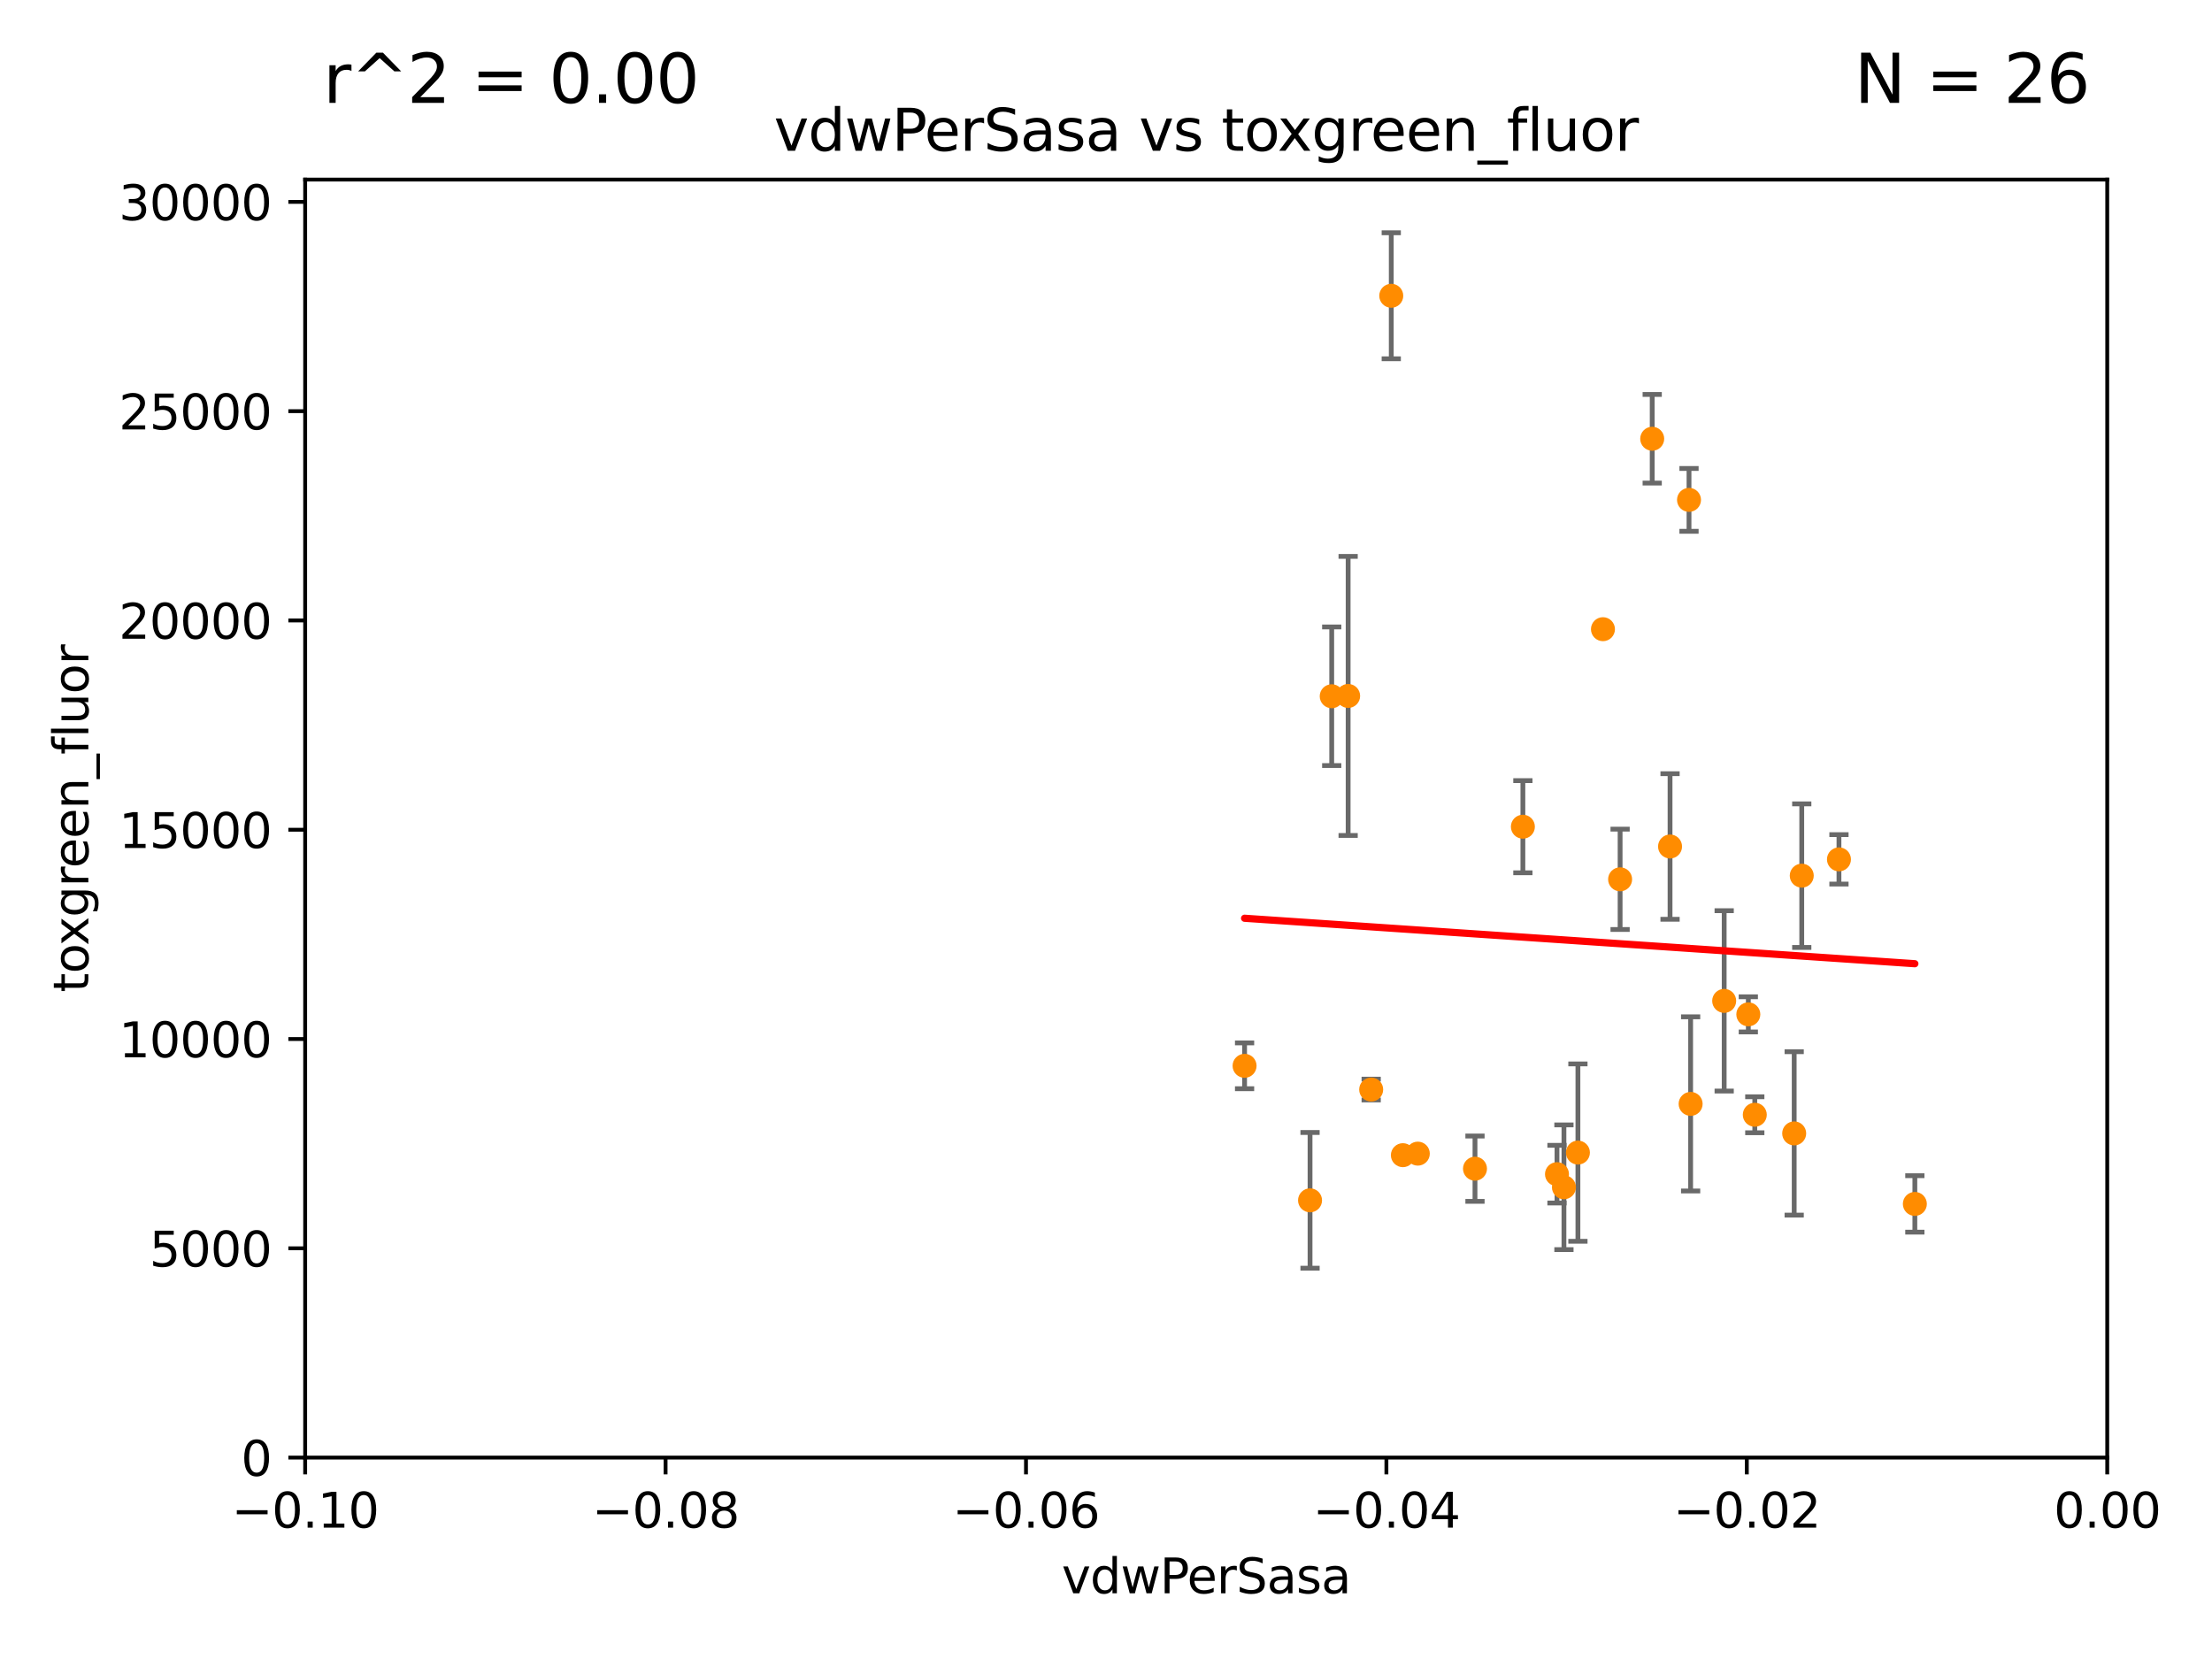 <?xml version="1.0" encoding="utf-8" standalone="no"?>
<!DOCTYPE svg PUBLIC "-//W3C//DTD SVG 1.1//EN"
  "http://www.w3.org/Graphics/SVG/1.1/DTD/svg11.dtd">
<svg xmlns:xlink="http://www.w3.org/1999/xlink" width="460.8pt" height="345.6pt" viewBox="0 0 460.8 345.6" xmlns="http://www.w3.org/2000/svg" version="1.1">
 <defs>
  <style type="text/css">*{stroke-linejoin: round; stroke-linecap: butt}</style>
 </defs>
 <g id="figure_1">
  <g id="patch_1">
   <path d="M 0 345.6 
L 460.8 345.6 
L 460.8 0 
L 0 0 
z
" style="fill: #ffffff"/>
  </g>
  <g id="axes_1">
   <g id="patch_2">
    <path d="M 63.571 303.64 
L 438.975 303.64 
L 438.975 37.411 
L 63.571 37.411 
z
" style="fill: #ffffff"/>
   </g>
   <g id="PathCollection_1">
    <defs>
     <path id="m3bbd4994b0" d="M 0 1.118 
C 0.297 1.118 0.581 1 0.791 0.791 
C 1 0.581 1.118 0.297 1.118 0 
C 1.118 -0.297 1 -0.581 0.791 -0.791 
C 0.581 -1 0.297 -1.118 0 -1.118 
C -0.297 -1.118 -0.581 -1 -0.791 -0.791 
C -1 -0.581 -1.118 -0.297 -1.118 0 
C -1.118 0.297 -1 0.581 -0.791 0.791 
C -0.581 1 -0.297 1.118 0 1.118 
z
" style="stroke: #ff8c00"/>
    </defs>
    <g clip-path="url(#pa42fa0ee78)">
     <use xlink:href="#m3bbd4994b0" x="375.338" y="182.415" style="fill: #ff8c00; stroke: #ff8c00"/>
     <use xlink:href="#m3bbd4994b0" x="280.842" y="144.977" style="fill: #ff8c00; stroke: #ff8c00"/>
     <use xlink:href="#m3bbd4994b0" x="344.184" y="91.401" style="fill: #ff8c00; stroke: #ff8c00"/>
     <use xlink:href="#m3bbd4994b0" x="333.924" y="131.072" style="fill: #ff8c00; stroke: #ff8c00"/>
     <use xlink:href="#m3bbd4994b0" x="373.762" y="236.109" style="fill: #ff8c00; stroke: #ff8c00"/>
     <use xlink:href="#m3bbd4994b0" x="351.852" y="104.133" style="fill: #ff8c00; stroke: #ff8c00"/>
     <use xlink:href="#m3bbd4994b0" x="289.825" y="61.614" style="fill: #ff8c00; stroke: #ff8c00"/>
     <use xlink:href="#m3bbd4994b0" x="272.906" y="250.052" style="fill: #ff8c00; stroke: #ff8c00"/>
     <use xlink:href="#m3bbd4994b0" x="324.348" y="244.6" style="fill: #ff8c00; stroke: #ff8c00"/>
     <use xlink:href="#m3bbd4994b0" x="295.355" y="240.325" style="fill: #ff8c00; stroke: #ff8c00"/>
     <use xlink:href="#m3bbd4994b0" x="277.421" y="145.041" style="fill: #ff8c00; stroke: #ff8c00"/>
     <use xlink:href="#m3bbd4994b0" x="317.244" y="172.218" style="fill: #ff8c00; stroke: #ff8c00"/>
     <use xlink:href="#m3bbd4994b0" x="259.268" y="222.03" style="fill: #ff8c00; stroke: #ff8c00"/>
     <use xlink:href="#m3bbd4994b0" x="359.178" y="208.501" style="fill: #ff8c00; stroke: #ff8c00"/>
     <use xlink:href="#m3bbd4994b0" x="292.244" y="240.644" style="fill: #ff8c00; stroke: #ff8c00"/>
     <use xlink:href="#m3bbd4994b0" x="307.267" y="243.461" style="fill: #ff8c00; stroke: #ff8c00"/>
     <use xlink:href="#m3bbd4994b0" x="285.642" y="226.973" style="fill: #ff8c00; stroke: #ff8c00"/>
     <use xlink:href="#m3bbd4994b0" x="347.901" y="176.343" style="fill: #ff8c00; stroke: #ff8c00"/>
     <use xlink:href="#m3bbd4994b0" x="337.498" y="183.177" style="fill: #ff8c00; stroke: #ff8c00"/>
     <use xlink:href="#m3bbd4994b0" x="364.207" y="211.31" style="fill: #ff8c00; stroke: #ff8c00"/>
     <use xlink:href="#m3bbd4994b0" x="328.709" y="240.105" style="fill: #ff8c00; stroke: #ff8c00"/>
     <use xlink:href="#m3bbd4994b0" x="352.189" y="229.961" style="fill: #ff8c00; stroke: #ff8c00"/>
     <use xlink:href="#m3bbd4994b0" x="383.089" y="179.021" style="fill: #ff8c00; stroke: #ff8c00"/>
     <use xlink:href="#m3bbd4994b0" x="325.797" y="247.328" style="fill: #ff8c00; stroke: #ff8c00"/>
     <use xlink:href="#m3bbd4994b0" x="398.898" y="250.798" style="fill: #ff8c00; stroke: #ff8c00"/>
     <use xlink:href="#m3bbd4994b0" x="365.555" y="232.223" style="fill: #ff8c00; stroke: #ff8c00"/>
    </g>
   </g>
   <g id="matplotlib.axis_1">
    <g id="xtick_1">
     <g id="line2d_1">
      <defs>
       <path id="m4505b4f173" d="M 0 0 
L 0 3.5 
" style="stroke: #000000; stroke-width: 0.8"/>
      </defs>
      <g>
       <use xlink:href="#m4505b4f173" x="63.571" y="303.64" style="stroke: #000000; stroke-width: 0.8"/>
      </g>
     </g>
     <g id="text_1">
      <!-- −0.10 -->
      <g transform="translate(48.249 318.238)scale(0.1 -0.1)">
       <defs>
        <path id="DejaVuSans-2212" d="M 678 2272 
L 4684 2272 
L 4684 1741 
L 678 1741 
L 678 2272 
z
" transform="scale(0.016)"/>
        <path id="DejaVuSans-30" d="M 2034 4250 
Q 1547 4250 1301 3770 
Q 1056 3291 1056 2328 
Q 1056 1369 1301 889 
Q 1547 409 2034 409 
Q 2525 409 2770 889 
Q 3016 1369 3016 2328 
Q 3016 3291 2770 3770 
Q 2525 4250 2034 4250 
z
M 2034 4750 
Q 2819 4750 3233 4129 
Q 3647 3509 3647 2328 
Q 3647 1150 3233 529 
Q 2819 -91 2034 -91 
Q 1250 -91 836 529 
Q 422 1150 422 2328 
Q 422 3509 836 4129 
Q 1250 4750 2034 4750 
z
" transform="scale(0.016)"/>
        <path id="DejaVuSans-2e" d="M 684 794 
L 1344 794 
L 1344 0 
L 684 0 
L 684 794 
z
" transform="scale(0.016)"/>
        <path id="DejaVuSans-31" d="M 794 531 
L 1825 531 
L 1825 4091 
L 703 3866 
L 703 4441 
L 1819 4666 
L 2450 4666 
L 2450 531 
L 3481 531 
L 3481 0 
L 794 0 
L 794 531 
z
" transform="scale(0.016)"/>
       </defs>
       <use xlink:href="#DejaVuSans-2212"/>
       <use xlink:href="#DejaVuSans-30" x="83.789"/>
       <use xlink:href="#DejaVuSans-2e" x="147.412"/>
       <use xlink:href="#DejaVuSans-31" x="179.199"/>
       <use xlink:href="#DejaVuSans-30" x="242.822"/>
      </g>
     </g>
    </g>
    <g id="xtick_2">
     <g id="line2d_2">
      <g>
       <use xlink:href="#m4505b4f173" x="138.652" y="303.64" style="stroke: #000000; stroke-width: 0.8"/>
      </g>
     </g>
     <g id="text_2">
      <!-- −0.08 -->
      <g transform="translate(123.329 318.238)scale(0.1 -0.1)">
       <defs>
        <path id="DejaVuSans-38" d="M 2034 2216 
Q 1584 2216 1326 1975 
Q 1069 1734 1069 1313 
Q 1069 891 1326 650 
Q 1584 409 2034 409 
Q 2484 409 2743 651 
Q 3003 894 3003 1313 
Q 3003 1734 2745 1975 
Q 2488 2216 2034 2216 
z
M 1403 2484 
Q 997 2584 770 2862 
Q 544 3141 544 3541 
Q 544 4100 942 4425 
Q 1341 4750 2034 4750 
Q 2731 4750 3128 4425 
Q 3525 4100 3525 3541 
Q 3525 3141 3298 2862 
Q 3072 2584 2669 2484 
Q 3125 2378 3379 2068 
Q 3634 1759 3634 1313 
Q 3634 634 3220 271 
Q 2806 -91 2034 -91 
Q 1263 -91 848 271 
Q 434 634 434 1313 
Q 434 1759 690 2068 
Q 947 2378 1403 2484 
z
M 1172 3481 
Q 1172 3119 1398 2916 
Q 1625 2713 2034 2713 
Q 2441 2713 2670 2916 
Q 2900 3119 2900 3481 
Q 2900 3844 2670 4047 
Q 2441 4250 2034 4250 
Q 1625 4250 1398 4047 
Q 1172 3844 1172 3481 
z
" transform="scale(0.016)"/>
       </defs>
       <use xlink:href="#DejaVuSans-2212"/>
       <use xlink:href="#DejaVuSans-30" x="83.789"/>
       <use xlink:href="#DejaVuSans-2e" x="147.412"/>
       <use xlink:href="#DejaVuSans-30" x="179.199"/>
       <use xlink:href="#DejaVuSans-38" x="242.822"/>
      </g>
     </g>
    </g>
    <g id="xtick_3">
     <g id="line2d_3">
      <g>
       <use xlink:href="#m4505b4f173" x="213.733" y="303.64" style="stroke: #000000; stroke-width: 0.8"/>
      </g>
     </g>
     <g id="text_3">
      <!-- −0.06 -->
      <g transform="translate(198.41 318.238)scale(0.1 -0.1)">
       <defs>
        <path id="DejaVuSans-36" d="M 2113 2584 
Q 1688 2584 1439 2293 
Q 1191 2003 1191 1497 
Q 1191 994 1439 701 
Q 1688 409 2113 409 
Q 2538 409 2786 701 
Q 3034 994 3034 1497 
Q 3034 2003 2786 2293 
Q 2538 2584 2113 2584 
z
M 3366 4563 
L 3366 3988 
Q 3128 4100 2886 4159 
Q 2644 4219 2406 4219 
Q 1781 4219 1451 3797 
Q 1122 3375 1075 2522 
Q 1259 2794 1537 2939 
Q 1816 3084 2150 3084 
Q 2853 3084 3261 2657 
Q 3669 2231 3669 1497 
Q 3669 778 3244 343 
Q 2819 -91 2113 -91 
Q 1303 -91 875 529 
Q 447 1150 447 2328 
Q 447 3434 972 4092 
Q 1497 4750 2381 4750 
Q 2619 4750 2861 4703 
Q 3103 4656 3366 4563 
z
" transform="scale(0.016)"/>
       </defs>
       <use xlink:href="#DejaVuSans-2212"/>
       <use xlink:href="#DejaVuSans-30" x="83.789"/>
       <use xlink:href="#DejaVuSans-2e" x="147.412"/>
       <use xlink:href="#DejaVuSans-30" x="179.199"/>
       <use xlink:href="#DejaVuSans-36" x="242.822"/>
      </g>
     </g>
    </g>
    <g id="xtick_4">
     <g id="line2d_4">
      <g>
       <use xlink:href="#m4505b4f173" x="288.813" y="303.64" style="stroke: #000000; stroke-width: 0.8"/>
      </g>
     </g>
     <g id="text_4">
      <!-- −0.04 -->
      <g transform="translate(273.491 318.238)scale(0.1 -0.1)">
       <defs>
        <path id="DejaVuSans-34" d="M 2419 4116 
L 825 1625 
L 2419 1625 
L 2419 4116 
z
M 2253 4666 
L 3047 4666 
L 3047 1625 
L 3713 1625 
L 3713 1100 
L 3047 1100 
L 3047 0 
L 2419 0 
L 2419 1100 
L 313 1100 
L 313 1709 
L 2253 4666 
z
" transform="scale(0.016)"/>
       </defs>
       <use xlink:href="#DejaVuSans-2212"/>
       <use xlink:href="#DejaVuSans-30" x="83.789"/>
       <use xlink:href="#DejaVuSans-2e" x="147.412"/>
       <use xlink:href="#DejaVuSans-30" x="179.199"/>
       <use xlink:href="#DejaVuSans-34" x="242.822"/>
      </g>
     </g>
    </g>
    <g id="xtick_5">
     <g id="line2d_5">
      <g>
       <use xlink:href="#m4505b4f173" x="363.894" y="303.64" style="stroke: #000000; stroke-width: 0.8"/>
      </g>
     </g>
     <g id="text_5">
      <!-- −0.02 -->
      <g transform="translate(348.572 318.238)scale(0.1 -0.1)">
       <defs>
        <path id="DejaVuSans-32" d="M 1228 531 
L 3431 531 
L 3431 0 
L 469 0 
L 469 531 
Q 828 903 1448 1529 
Q 2069 2156 2228 2338 
Q 2531 2678 2651 2914 
Q 2772 3150 2772 3378 
Q 2772 3750 2511 3984 
Q 2250 4219 1831 4219 
Q 1534 4219 1204 4116 
Q 875 4013 500 3803 
L 500 4441 
Q 881 4594 1212 4672 
Q 1544 4750 1819 4750 
Q 2544 4750 2975 4387 
Q 3406 4025 3406 3419 
Q 3406 3131 3298 2873 
Q 3191 2616 2906 2266 
Q 2828 2175 2409 1742 
Q 1991 1309 1228 531 
z
" transform="scale(0.016)"/>
       </defs>
       <use xlink:href="#DejaVuSans-2212"/>
       <use xlink:href="#DejaVuSans-30" x="83.789"/>
       <use xlink:href="#DejaVuSans-2e" x="147.412"/>
       <use xlink:href="#DejaVuSans-30" x="179.199"/>
       <use xlink:href="#DejaVuSans-32" x="242.822"/>
      </g>
     </g>
    </g>
    <g id="xtick_6">
     <g id="line2d_6">
      <g>
       <use xlink:href="#m4505b4f173" x="438.975" y="303.64" style="stroke: #000000; stroke-width: 0.8"/>
      </g>
     </g>
     <g id="text_6">
      <!-- 0.00 -->
      <g transform="translate(427.842 318.238)scale(0.1 -0.1)">
       <use xlink:href="#DejaVuSans-30"/>
       <use xlink:href="#DejaVuSans-2e" x="63.623"/>
       <use xlink:href="#DejaVuSans-30" x="95.41"/>
       <use xlink:href="#DejaVuSans-30" x="159.033"/>
      </g>
     </g>
    </g>
    <g id="text_7">
     <!-- vdwPerSasa -->
     <g transform="translate(221.178 331.917)scale(0.1 -0.1)">
      <defs>
       <path id="DejaVuSans-76" d="M 191 3500 
L 800 3500 
L 1894 563 
L 2988 3500 
L 3597 3500 
L 2284 0 
L 1503 0 
L 191 3500 
z
" transform="scale(0.016)"/>
       <path id="DejaVuSans-64" d="M 2906 2969 
L 2906 4863 
L 3481 4863 
L 3481 0 
L 2906 0 
L 2906 525 
Q 2725 213 2448 61 
Q 2172 -91 1784 -91 
Q 1150 -91 751 415 
Q 353 922 353 1747 
Q 353 2572 751 3078 
Q 1150 3584 1784 3584 
Q 2172 3584 2448 3432 
Q 2725 3281 2906 2969 
z
M 947 1747 
Q 947 1113 1208 752 
Q 1469 391 1925 391 
Q 2381 391 2643 752 
Q 2906 1113 2906 1747 
Q 2906 2381 2643 2742 
Q 2381 3103 1925 3103 
Q 1469 3103 1208 2742 
Q 947 2381 947 1747 
z
" transform="scale(0.016)"/>
       <path id="DejaVuSans-77" d="M 269 3500 
L 844 3500 
L 1563 769 
L 2278 3500 
L 2956 3500 
L 3675 769 
L 4391 3500 
L 4966 3500 
L 4050 0 
L 3372 0 
L 2619 2869 
L 1863 0 
L 1184 0 
L 269 3500 
z
" transform="scale(0.016)"/>
       <path id="DejaVuSans-50" d="M 1259 4147 
L 1259 2394 
L 2053 2394 
Q 2494 2394 2734 2622 
Q 2975 2850 2975 3272 
Q 2975 3691 2734 3919 
Q 2494 4147 2053 4147 
L 1259 4147 
z
M 628 4666 
L 2053 4666 
Q 2838 4666 3239 4311 
Q 3641 3956 3641 3272 
Q 3641 2581 3239 2228 
Q 2838 1875 2053 1875 
L 1259 1875 
L 1259 0 
L 628 0 
L 628 4666 
z
" transform="scale(0.016)"/>
       <path id="DejaVuSans-65" d="M 3597 1894 
L 3597 1613 
L 953 1613 
Q 991 1019 1311 708 
Q 1631 397 2203 397 
Q 2534 397 2845 478 
Q 3156 559 3463 722 
L 3463 178 
Q 3153 47 2828 -22 
Q 2503 -91 2169 -91 
Q 1331 -91 842 396 
Q 353 884 353 1716 
Q 353 2575 817 3079 
Q 1281 3584 2069 3584 
Q 2775 3584 3186 3129 
Q 3597 2675 3597 1894 
z
M 3022 2063 
Q 3016 2534 2758 2815 
Q 2500 3097 2075 3097 
Q 1594 3097 1305 2825 
Q 1016 2553 972 2059 
L 3022 2063 
z
" transform="scale(0.016)"/>
       <path id="DejaVuSans-72" d="M 2631 2963 
Q 2534 3019 2420 3045 
Q 2306 3072 2169 3072 
Q 1681 3072 1420 2755 
Q 1159 2438 1159 1844 
L 1159 0 
L 581 0 
L 581 3500 
L 1159 3500 
L 1159 2956 
Q 1341 3275 1631 3429 
Q 1922 3584 2338 3584 
Q 2397 3584 2469 3576 
Q 2541 3569 2628 3553 
L 2631 2963 
z
" transform="scale(0.016)"/>
       <path id="DejaVuSans-53" d="M 3425 4513 
L 3425 3897 
Q 3066 4069 2747 4153 
Q 2428 4238 2131 4238 
Q 1616 4238 1336 4038 
Q 1056 3838 1056 3469 
Q 1056 3159 1242 3001 
Q 1428 2844 1947 2747 
L 2328 2669 
Q 3034 2534 3370 2195 
Q 3706 1856 3706 1288 
Q 3706 609 3251 259 
Q 2797 -91 1919 -91 
Q 1588 -91 1214 -16 
Q 841 59 441 206 
L 441 856 
Q 825 641 1194 531 
Q 1563 422 1919 422 
Q 2459 422 2753 634 
Q 3047 847 3047 1241 
Q 3047 1584 2836 1778 
Q 2625 1972 2144 2069 
L 1759 2144 
Q 1053 2284 737 2584 
Q 422 2884 422 3419 
Q 422 4038 858 4394 
Q 1294 4750 2059 4750 
Q 2388 4750 2728 4690 
Q 3069 4631 3425 4513 
z
" transform="scale(0.016)"/>
       <path id="DejaVuSans-61" d="M 2194 1759 
Q 1497 1759 1228 1600 
Q 959 1441 959 1056 
Q 959 750 1161 570 
Q 1363 391 1709 391 
Q 2188 391 2477 730 
Q 2766 1069 2766 1631 
L 2766 1759 
L 2194 1759 
z
M 3341 1997 
L 3341 0 
L 2766 0 
L 2766 531 
Q 2569 213 2275 61 
Q 1981 -91 1556 -91 
Q 1019 -91 701 211 
Q 384 513 384 1019 
Q 384 1609 779 1909 
Q 1175 2209 1959 2209 
L 2766 2209 
L 2766 2266 
Q 2766 2663 2505 2880 
Q 2244 3097 1772 3097 
Q 1472 3097 1187 3025 
Q 903 2953 641 2809 
L 641 3341 
Q 956 3463 1253 3523 
Q 1550 3584 1831 3584 
Q 2591 3584 2966 3190 
Q 3341 2797 3341 1997 
z
" transform="scale(0.016)"/>
       <path id="DejaVuSans-73" d="M 2834 3397 
L 2834 2853 
Q 2591 2978 2328 3040 
Q 2066 3103 1784 3103 
Q 1356 3103 1142 2972 
Q 928 2841 928 2578 
Q 928 2378 1081 2264 
Q 1234 2150 1697 2047 
L 1894 2003 
Q 2506 1872 2764 1633 
Q 3022 1394 3022 966 
Q 3022 478 2636 193 
Q 2250 -91 1575 -91 
Q 1294 -91 989 -36 
Q 684 19 347 128 
L 347 722 
Q 666 556 975 473 
Q 1284 391 1588 391 
Q 1994 391 2212 530 
Q 2431 669 2431 922 
Q 2431 1156 2273 1281 
Q 2116 1406 1581 1522 
L 1381 1569 
Q 847 1681 609 1914 
Q 372 2147 372 2553 
Q 372 3047 722 3315 
Q 1072 3584 1716 3584 
Q 2034 3584 2315 3537 
Q 2597 3491 2834 3397 
z
" transform="scale(0.016)"/>
      </defs>
      <use xlink:href="#DejaVuSans-76"/>
      <use xlink:href="#DejaVuSans-64" x="59.18"/>
      <use xlink:href="#DejaVuSans-77" x="122.656"/>
      <use xlink:href="#DejaVuSans-50" x="204.443"/>
      <use xlink:href="#DejaVuSans-65" x="261.121"/>
      <use xlink:href="#DejaVuSans-72" x="322.645"/>
      <use xlink:href="#DejaVuSans-53" x="363.758"/>
      <use xlink:href="#DejaVuSans-61" x="427.234"/>
      <use xlink:href="#DejaVuSans-73" x="488.514"/>
      <use xlink:href="#DejaVuSans-61" x="540.613"/>
     </g>
    </g>
   </g>
   <g id="matplotlib.axis_2">
    <g id="ytick_1">
     <g id="line2d_7">
      <defs>
       <path id="m5e5daa2910" d="M 0 0 
L -3.5 0 
" style="stroke: #000000; stroke-width: 0.8"/>
      </defs>
      <g>
       <use xlink:href="#m5e5daa2910" x="63.571" y="303.64" style="stroke: #000000; stroke-width: 0.8"/>
      </g>
     </g>
     <g id="text_8">
      <!-- 0 -->
      <g transform="translate(50.209 307.439)scale(0.1 -0.1)">
       <use xlink:href="#DejaVuSans-30"/>
      </g>
     </g>
    </g>
    <g id="ytick_2">
     <g id="line2d_8">
      <g>
       <use xlink:href="#m5e5daa2910" x="63.571" y="260.043" style="stroke: #000000; stroke-width: 0.8"/>
      </g>
     </g>
     <g id="text_9">
      <!-- 5000 -->
      <g transform="translate(31.121 263.843)scale(0.1 -0.1)">
       <defs>
        <path id="DejaVuSans-35" d="M 691 4666 
L 3169 4666 
L 3169 4134 
L 1269 4134 
L 1269 2991 
Q 1406 3038 1543 3061 
Q 1681 3084 1819 3084 
Q 2600 3084 3056 2656 
Q 3513 2228 3513 1497 
Q 3513 744 3044 326 
Q 2575 -91 1722 -91 
Q 1428 -91 1123 -41 
Q 819 9 494 109 
L 494 744 
Q 775 591 1075 516 
Q 1375 441 1709 441 
Q 2250 441 2565 725 
Q 2881 1009 2881 1497 
Q 2881 1984 2565 2268 
Q 2250 2553 1709 2553 
Q 1456 2553 1204 2497 
Q 953 2441 691 2322 
L 691 4666 
z
" transform="scale(0.016)"/>
       </defs>
       <use xlink:href="#DejaVuSans-35"/>
       <use xlink:href="#DejaVuSans-30" x="63.623"/>
       <use xlink:href="#DejaVuSans-30" x="127.246"/>
       <use xlink:href="#DejaVuSans-30" x="190.869"/>
      </g>
     </g>
    </g>
    <g id="ytick_3">
     <g id="line2d_9">
      <g>
       <use xlink:href="#m5e5daa2910" x="63.571" y="216.447" style="stroke: #000000; stroke-width: 0.8"/>
      </g>
     </g>
     <g id="text_10">
      <!-- 10000 -->
      <g transform="translate(24.759 220.246)scale(0.1 -0.1)">
       <use xlink:href="#DejaVuSans-31"/>
       <use xlink:href="#DejaVuSans-30" x="63.623"/>
       <use xlink:href="#DejaVuSans-30" x="127.246"/>
       <use xlink:href="#DejaVuSans-30" x="190.869"/>
       <use xlink:href="#DejaVuSans-30" x="254.492"/>
      </g>
     </g>
    </g>
    <g id="ytick_4">
     <g id="line2d_10">
      <g>
       <use xlink:href="#m5e5daa2910" x="63.571" y="172.85" style="stroke: #000000; stroke-width: 0.8"/>
      </g>
     </g>
     <g id="text_11">
      <!-- 15000 -->
      <g transform="translate(24.759 176.649)scale(0.1 -0.1)">
       <use xlink:href="#DejaVuSans-31"/>
       <use xlink:href="#DejaVuSans-35" x="63.623"/>
       <use xlink:href="#DejaVuSans-30" x="127.246"/>
       <use xlink:href="#DejaVuSans-30" x="190.869"/>
       <use xlink:href="#DejaVuSans-30" x="254.492"/>
      </g>
     </g>
    </g>
    <g id="ytick_5">
     <g id="line2d_11">
      <g>
       <use xlink:href="#m5e5daa2910" x="63.571" y="129.254" style="stroke: #000000; stroke-width: 0.8"/>
      </g>
     </g>
     <g id="text_12">
      <!-- 20000 -->
      <g transform="translate(24.759 133.053)scale(0.1 -0.1)">
       <use xlink:href="#DejaVuSans-32"/>
       <use xlink:href="#DejaVuSans-30" x="63.623"/>
       <use xlink:href="#DejaVuSans-30" x="127.246"/>
       <use xlink:href="#DejaVuSans-30" x="190.869"/>
       <use xlink:href="#DejaVuSans-30" x="254.492"/>
      </g>
     </g>
    </g>
    <g id="ytick_6">
     <g id="line2d_12">
      <g>
       <use xlink:href="#m5e5daa2910" x="63.571" y="85.657" style="stroke: #000000; stroke-width: 0.8"/>
      </g>
     </g>
     <g id="text_13">
      <!-- 25000 -->
      <g transform="translate(24.759 89.456)scale(0.1 -0.1)">
       <use xlink:href="#DejaVuSans-32"/>
       <use xlink:href="#DejaVuSans-35" x="63.623"/>
       <use xlink:href="#DejaVuSans-30" x="127.246"/>
       <use xlink:href="#DejaVuSans-30" x="190.869"/>
       <use xlink:href="#DejaVuSans-30" x="254.492"/>
      </g>
     </g>
    </g>
    <g id="ytick_7">
     <g id="line2d_13">
      <g>
       <use xlink:href="#m5e5daa2910" x="63.571" y="42.06" style="stroke: #000000; stroke-width: 0.8"/>
      </g>
     </g>
     <g id="text_14">
      <!-- 30000 -->
      <g transform="translate(24.759 45.86)scale(0.1 -0.1)">
       <defs>
        <path id="DejaVuSans-33" d="M 2597 2516 
Q 3050 2419 3304 2112 
Q 3559 1806 3559 1356 
Q 3559 666 3084 287 
Q 2609 -91 1734 -91 
Q 1441 -91 1130 -33 
Q 819 25 488 141 
L 488 750 
Q 750 597 1062 519 
Q 1375 441 1716 441 
Q 2309 441 2620 675 
Q 2931 909 2931 1356 
Q 2931 1769 2642 2001 
Q 2353 2234 1838 2234 
L 1294 2234 
L 1294 2753 
L 1863 2753 
Q 2328 2753 2575 2939 
Q 2822 3125 2822 3475 
Q 2822 3834 2567 4026 
Q 2313 4219 1838 4219 
Q 1578 4219 1281 4162 
Q 984 4106 628 3988 
L 628 4550 
Q 988 4650 1302 4700 
Q 1616 4750 1894 4750 
Q 2613 4750 3031 4423 
Q 3450 4097 3450 3541 
Q 3450 3153 3228 2886 
Q 3006 2619 2597 2516 
z
" transform="scale(0.016)"/>
       </defs>
       <use xlink:href="#DejaVuSans-33"/>
       <use xlink:href="#DejaVuSans-30" x="63.623"/>
       <use xlink:href="#DejaVuSans-30" x="127.246"/>
       <use xlink:href="#DejaVuSans-30" x="190.869"/>
       <use xlink:href="#DejaVuSans-30" x="254.492"/>
      </g>
     </g>
    </g>
    <g id="text_15">
     <!-- toxgreen_fluor -->
     <g transform="translate(18.401 206.72)rotate(-90)scale(0.1 -0.1)">
      <defs>
       <path id="DejaVuSans-74" d="M 1172 4494 
L 1172 3500 
L 2356 3500 
L 2356 3053 
L 1172 3053 
L 1172 1153 
Q 1172 725 1289 603 
Q 1406 481 1766 481 
L 2356 481 
L 2356 0 
L 1766 0 
Q 1100 0 847 248 
Q 594 497 594 1153 
L 594 3053 
L 172 3053 
L 172 3500 
L 594 3500 
L 594 4494 
L 1172 4494 
z
" transform="scale(0.016)"/>
       <path id="DejaVuSans-6f" d="M 1959 3097 
Q 1497 3097 1228 2736 
Q 959 2375 959 1747 
Q 959 1119 1226 758 
Q 1494 397 1959 397 
Q 2419 397 2687 759 
Q 2956 1122 2956 1747 
Q 2956 2369 2687 2733 
Q 2419 3097 1959 3097 
z
M 1959 3584 
Q 2709 3584 3137 3096 
Q 3566 2609 3566 1747 
Q 3566 888 3137 398 
Q 2709 -91 1959 -91 
Q 1206 -91 779 398 
Q 353 888 353 1747 
Q 353 2609 779 3096 
Q 1206 3584 1959 3584 
z
" transform="scale(0.016)"/>
       <path id="DejaVuSans-78" d="M 3513 3500 
L 2247 1797 
L 3578 0 
L 2900 0 
L 1881 1375 
L 863 0 
L 184 0 
L 1544 1831 
L 300 3500 
L 978 3500 
L 1906 2253 
L 2834 3500 
L 3513 3500 
z
" transform="scale(0.016)"/>
       <path id="DejaVuSans-67" d="M 2906 1791 
Q 2906 2416 2648 2759 
Q 2391 3103 1925 3103 
Q 1463 3103 1205 2759 
Q 947 2416 947 1791 
Q 947 1169 1205 825 
Q 1463 481 1925 481 
Q 2391 481 2648 825 
Q 2906 1169 2906 1791 
z
M 3481 434 
Q 3481 -459 3084 -895 
Q 2688 -1331 1869 -1331 
Q 1566 -1331 1297 -1286 
Q 1028 -1241 775 -1147 
L 775 -588 
Q 1028 -725 1275 -790 
Q 1522 -856 1778 -856 
Q 2344 -856 2625 -561 
Q 2906 -266 2906 331 
L 2906 616 
Q 2728 306 2450 153 
Q 2172 0 1784 0 
Q 1141 0 747 490 
Q 353 981 353 1791 
Q 353 2603 747 3093 
Q 1141 3584 1784 3584 
Q 2172 3584 2450 3431 
Q 2728 3278 2906 2969 
L 2906 3500 
L 3481 3500 
L 3481 434 
z
" transform="scale(0.016)"/>
       <path id="DejaVuSans-6e" d="M 3513 2113 
L 3513 0 
L 2938 0 
L 2938 2094 
Q 2938 2591 2744 2837 
Q 2550 3084 2163 3084 
Q 1697 3084 1428 2787 
Q 1159 2491 1159 1978 
L 1159 0 
L 581 0 
L 581 3500 
L 1159 3500 
L 1159 2956 
Q 1366 3272 1645 3428 
Q 1925 3584 2291 3584 
Q 2894 3584 3203 3211 
Q 3513 2838 3513 2113 
z
" transform="scale(0.016)"/>
       <path id="DejaVuSans-5f" d="M 3263 -1063 
L 3263 -1509 
L -63 -1509 
L -63 -1063 
L 3263 -1063 
z
" transform="scale(0.016)"/>
       <path id="DejaVuSans-66" d="M 2375 4863 
L 2375 4384 
L 1825 4384 
Q 1516 4384 1395 4259 
Q 1275 4134 1275 3809 
L 1275 3500 
L 2222 3500 
L 2222 3053 
L 1275 3053 
L 1275 0 
L 697 0 
L 697 3053 
L 147 3053 
L 147 3500 
L 697 3500 
L 697 3744 
Q 697 4328 969 4595 
Q 1241 4863 1831 4863 
L 2375 4863 
z
" transform="scale(0.016)"/>
       <path id="DejaVuSans-6c" d="M 603 4863 
L 1178 4863 
L 1178 0 
L 603 0 
L 603 4863 
z
" transform="scale(0.016)"/>
       <path id="DejaVuSans-75" d="M 544 1381 
L 544 3500 
L 1119 3500 
L 1119 1403 
Q 1119 906 1312 657 
Q 1506 409 1894 409 
Q 2359 409 2629 706 
Q 2900 1003 2900 1516 
L 2900 3500 
L 3475 3500 
L 3475 0 
L 2900 0 
L 2900 538 
Q 2691 219 2414 64 
Q 2138 -91 1772 -91 
Q 1169 -91 856 284 
Q 544 659 544 1381 
z
M 1991 3584 
L 1991 3584 
z
" transform="scale(0.016)"/>
      </defs>
      <use xlink:href="#DejaVuSans-74"/>
      <use xlink:href="#DejaVuSans-6f" x="39.209"/>
      <use xlink:href="#DejaVuSans-78" x="97.266"/>
      <use xlink:href="#DejaVuSans-67" x="156.445"/>
      <use xlink:href="#DejaVuSans-72" x="219.922"/>
      <use xlink:href="#DejaVuSans-65" x="258.785"/>
      <use xlink:href="#DejaVuSans-65" x="320.309"/>
      <use xlink:href="#DejaVuSans-6e" x="381.832"/>
      <use xlink:href="#DejaVuSans-5f" x="445.211"/>
      <use xlink:href="#DejaVuSans-66" x="495.211"/>
      <use xlink:href="#DejaVuSans-6c" x="530.416"/>
      <use xlink:href="#DejaVuSans-75" x="558.199"/>
      <use xlink:href="#DejaVuSans-6f" x="621.578"/>
      <use xlink:href="#DejaVuSans-72" x="682.76"/>
     </g>
    </g>
   </g>
   <g id="LineCollection_1">
    <path d="M 375.338 197.369 
L 375.338 167.462 
" clip-path="url(#pa42fa0ee78)" style="fill: none; stroke: #696969"/>
    <path d="M 280.842 174.043 
L 280.842 115.91 
" clip-path="url(#pa42fa0ee78)" style="fill: none; stroke: #696969"/>
    <path d="M 344.184 100.632 
L 344.184 82.171 
" clip-path="url(#pa42fa0ee78)" style="fill: none; stroke: #696969"/>
    <path d="M 333.924 131.667 
L 333.924 130.476 
" clip-path="url(#pa42fa0ee78)" style="fill: none; stroke: #696969"/>
    <path d="M 373.762 253.129 
L 373.762 219.089 
" clip-path="url(#pa42fa0ee78)" style="fill: none; stroke: #696969"/>
    <path d="M 351.852 110.676 
L 351.852 97.591 
" clip-path="url(#pa42fa0ee78)" style="fill: none; stroke: #696969"/>
    <path d="M 289.825 74.739 
L 289.825 48.489 
" clip-path="url(#pa42fa0ee78)" style="fill: none; stroke: #696969"/>
    <path d="M 272.906 264.188 
L 272.906 235.916 
" clip-path="url(#pa42fa0ee78)" style="fill: none; stroke: #696969"/>
    <path d="M 324.348 250.608 
L 324.348 238.592 
" clip-path="url(#pa42fa0ee78)" style="fill: none; stroke: #696969"/>
    <path d="M 295.355 241.126 
L 295.355 239.524 
" clip-path="url(#pa42fa0ee78)" style="fill: none; stroke: #696969"/>
    <path d="M 277.421 159.479 
L 277.421 130.604 
" clip-path="url(#pa42fa0ee78)" style="fill: none; stroke: #696969"/>
    <path d="M 317.244 181.817 
L 317.244 162.618 
" clip-path="url(#pa42fa0ee78)" style="fill: none; stroke: #696969"/>
    <path d="M 259.268 226.799 
L 259.268 217.261 
" clip-path="url(#pa42fa0ee78)" style="fill: none; stroke: #696969"/>
    <path d="M 359.178 227.287 
L 359.178 189.715 
" clip-path="url(#pa42fa0ee78)" style="fill: none; stroke: #696969"/>
    <path d="M 292.244 241.246 
L 292.244 240.043 
" clip-path="url(#pa42fa0ee78)" style="fill: none; stroke: #696969"/>
    <path d="M 307.267 250.265 
L 307.267 236.656 
" clip-path="url(#pa42fa0ee78)" style="fill: none; stroke: #696969"/>
    <path d="M 285.642 229.144 
L 285.642 224.802 
" clip-path="url(#pa42fa0ee78)" style="fill: none; stroke: #696969"/>
    <path d="M 347.901 191.506 
L 347.901 161.179 
" clip-path="url(#pa42fa0ee78)" style="fill: none; stroke: #696969"/>
    <path d="M 337.498 193.626 
L 337.498 172.728 
" clip-path="url(#pa42fa0ee78)" style="fill: none; stroke: #696969"/>
    <path d="M 364.207 214.975 
L 364.207 207.645 
" clip-path="url(#pa42fa0ee78)" style="fill: none; stroke: #696969"/>
    <path d="M 328.709 258.579 
L 328.709 221.631 
" clip-path="url(#pa42fa0ee78)" style="fill: none; stroke: #696969"/>
    <path d="M 352.189 248.102 
L 352.189 211.82 
" clip-path="url(#pa42fa0ee78)" style="fill: none; stroke: #696969"/>
    <path d="M 383.089 184.169 
L 383.089 173.873 
" clip-path="url(#pa42fa0ee78)" style="fill: none; stroke: #696969"/>
    <path d="M 325.797 260.318 
L 325.797 234.339 
" clip-path="url(#pa42fa0ee78)" style="fill: none; stroke: #696969"/>
    <path d="M 398.898 256.676 
L 398.898 244.919 
" clip-path="url(#pa42fa0ee78)" style="fill: none; stroke: #696969"/>
    <path d="M 365.555 235.969 
L 365.555 228.477 
" clip-path="url(#pa42fa0ee78)" style="fill: none; stroke: #696969"/>
   </g>
   <g id="line2d_14">
    <defs>
     <path id="md178bdda69" d="M 2 0 
L -2 -0 
" style="stroke: #696969"/>
    </defs>
    <g clip-path="url(#pa42fa0ee78)">
     <use xlink:href="#md178bdda69" x="375.338" y="197.369" style="fill: #696969; stroke: #696969"/>
     <use xlink:href="#md178bdda69" x="280.842" y="174.043" style="fill: #696969; stroke: #696969"/>
     <use xlink:href="#md178bdda69" x="344.184" y="100.632" style="fill: #696969; stroke: #696969"/>
     <use xlink:href="#md178bdda69" x="333.924" y="131.667" style="fill: #696969; stroke: #696969"/>
     <use xlink:href="#md178bdda69" x="373.762" y="253.129" style="fill: #696969; stroke: #696969"/>
     <use xlink:href="#md178bdda69" x="351.852" y="110.676" style="fill: #696969; stroke: #696969"/>
     <use xlink:href="#md178bdda69" x="289.825" y="74.739" style="fill: #696969; stroke: #696969"/>
     <use xlink:href="#md178bdda69" x="272.906" y="264.188" style="fill: #696969; stroke: #696969"/>
     <use xlink:href="#md178bdda69" x="324.348" y="250.608" style="fill: #696969; stroke: #696969"/>
     <use xlink:href="#md178bdda69" x="295.355" y="241.126" style="fill: #696969; stroke: #696969"/>
     <use xlink:href="#md178bdda69" x="277.421" y="159.479" style="fill: #696969; stroke: #696969"/>
     <use xlink:href="#md178bdda69" x="317.244" y="181.817" style="fill: #696969; stroke: #696969"/>
     <use xlink:href="#md178bdda69" x="259.268" y="226.799" style="fill: #696969; stroke: #696969"/>
     <use xlink:href="#md178bdda69" x="359.178" y="227.287" style="fill: #696969; stroke: #696969"/>
     <use xlink:href="#md178bdda69" x="292.244" y="241.246" style="fill: #696969; stroke: #696969"/>
     <use xlink:href="#md178bdda69" x="307.267" y="250.265" style="fill: #696969; stroke: #696969"/>
     <use xlink:href="#md178bdda69" x="285.642" y="229.144" style="fill: #696969; stroke: #696969"/>
     <use xlink:href="#md178bdda69" x="347.901" y="191.506" style="fill: #696969; stroke: #696969"/>
     <use xlink:href="#md178bdda69" x="337.498" y="193.626" style="fill: #696969; stroke: #696969"/>
     <use xlink:href="#md178bdda69" x="364.207" y="214.975" style="fill: #696969; stroke: #696969"/>
     <use xlink:href="#md178bdda69" x="328.709" y="258.579" style="fill: #696969; stroke: #696969"/>
     <use xlink:href="#md178bdda69" x="352.189" y="248.102" style="fill: #696969; stroke: #696969"/>
     <use xlink:href="#md178bdda69" x="383.089" y="184.169" style="fill: #696969; stroke: #696969"/>
     <use xlink:href="#md178bdda69" x="325.797" y="260.318" style="fill: #696969; stroke: #696969"/>
     <use xlink:href="#md178bdda69" x="398.898" y="256.676" style="fill: #696969; stroke: #696969"/>
     <use xlink:href="#md178bdda69" x="365.555" y="235.969" style="fill: #696969; stroke: #696969"/>
    </g>
   </g>
   <g id="line2d_15">
    <g clip-path="url(#pa42fa0ee78)">
     <use xlink:href="#md178bdda69" x="375.338" y="167.462" style="fill: #696969; stroke: #696969"/>
     <use xlink:href="#md178bdda69" x="280.842" y="115.91" style="fill: #696969; stroke: #696969"/>
     <use xlink:href="#md178bdda69" x="344.184" y="82.171" style="fill: #696969; stroke: #696969"/>
     <use xlink:href="#md178bdda69" x="333.924" y="130.476" style="fill: #696969; stroke: #696969"/>
     <use xlink:href="#md178bdda69" x="373.762" y="219.089" style="fill: #696969; stroke: #696969"/>
     <use xlink:href="#md178bdda69" x="351.852" y="97.591" style="fill: #696969; stroke: #696969"/>
     <use xlink:href="#md178bdda69" x="289.825" y="48.489" style="fill: #696969; stroke: #696969"/>
     <use xlink:href="#md178bdda69" x="272.906" y="235.916" style="fill: #696969; stroke: #696969"/>
     <use xlink:href="#md178bdda69" x="324.348" y="238.592" style="fill: #696969; stroke: #696969"/>
     <use xlink:href="#md178bdda69" x="295.355" y="239.524" style="fill: #696969; stroke: #696969"/>
     <use xlink:href="#md178bdda69" x="277.421" y="130.604" style="fill: #696969; stroke: #696969"/>
     <use xlink:href="#md178bdda69" x="317.244" y="162.618" style="fill: #696969; stroke: #696969"/>
     <use xlink:href="#md178bdda69" x="259.268" y="217.261" style="fill: #696969; stroke: #696969"/>
     <use xlink:href="#md178bdda69" x="359.178" y="189.715" style="fill: #696969; stroke: #696969"/>
     <use xlink:href="#md178bdda69" x="292.244" y="240.043" style="fill: #696969; stroke: #696969"/>
     <use xlink:href="#md178bdda69" x="307.267" y="236.656" style="fill: #696969; stroke: #696969"/>
     <use xlink:href="#md178bdda69" x="285.642" y="224.802" style="fill: #696969; stroke: #696969"/>
     <use xlink:href="#md178bdda69" x="347.901" y="161.179" style="fill: #696969; stroke: #696969"/>
     <use xlink:href="#md178bdda69" x="337.498" y="172.728" style="fill: #696969; stroke: #696969"/>
     <use xlink:href="#md178bdda69" x="364.207" y="207.645" style="fill: #696969; stroke: #696969"/>
     <use xlink:href="#md178bdda69" x="328.709" y="221.631" style="fill: #696969; stroke: #696969"/>
     <use xlink:href="#md178bdda69" x="352.189" y="211.82" style="fill: #696969; stroke: #696969"/>
     <use xlink:href="#md178bdda69" x="383.089" y="173.873" style="fill: #696969; stroke: #696969"/>
     <use xlink:href="#md178bdda69" x="325.797" y="234.339" style="fill: #696969; stroke: #696969"/>
     <use xlink:href="#md178bdda69" x="398.898" y="244.919" style="fill: #696969; stroke: #696969"/>
     <use xlink:href="#md178bdda69" x="365.555" y="228.477" style="fill: #696969; stroke: #696969"/>
    </g>
   </g>
   <g id="line2d_16">
    <path d="M 375.338 199.161 
L 280.842 192.752 
L 344.184 197.048 
L 333.924 196.352 
L 373.762 199.054 
L 351.852 197.568 
L 289.825 193.361 
L 272.906 192.214 
L 324.348 195.703 
L 295.355 193.736 
L 277.421 192.52 
L 317.244 195.221 
L 259.268 191.289 
L 359.178 198.065 
L 292.244 193.526 
L 307.267 194.544 
L 285.642 193.078 
L 347.901 197.3 
L 337.498 196.595 
L 364.207 198.406 
L 328.709 195.999 
L 352.189 197.591 
L 383.089 199.687 
L 325.797 195.801 
L 398.898 200.759 
L 365.555 198.498 
" clip-path="url(#pa42fa0ee78)" style="fill: none; stroke: #ff0000; stroke-width: 1.5; stroke-linecap: square"/>
   </g>
   <g id="line2d_17">
    <defs>
     <path id="mea5d91cd45" d="M 0 2 
C 0.53 2 1.039 1.789 1.414 1.414 
C 1.789 1.039 2 0.53 2 0 
C 2 -0.53 1.789 -1.039 1.414 -1.414 
C 1.039 -1.789 0.53 -2 0 -2 
C -0.53 -2 -1.039 -1.789 -1.414 -1.414 
C -1.789 -1.039 -2 -0.53 -2 0 
C -2 0.53 -1.789 1.039 -1.414 1.414 
C -1.039 1.789 -0.53 2 0 2 
z
" style="stroke: #ff8c00"/>
    </defs>
    <g clip-path="url(#pa42fa0ee78)">
     <use xlink:href="#mea5d91cd45" x="375.338" y="182.415" style="fill: #ff8c00; stroke: #ff8c00"/>
     <use xlink:href="#mea5d91cd45" x="280.842" y="144.977" style="fill: #ff8c00; stroke: #ff8c00"/>
     <use xlink:href="#mea5d91cd45" x="344.184" y="91.401" style="fill: #ff8c00; stroke: #ff8c00"/>
     <use xlink:href="#mea5d91cd45" x="333.924" y="131.072" style="fill: #ff8c00; stroke: #ff8c00"/>
     <use xlink:href="#mea5d91cd45" x="373.762" y="236.109" style="fill: #ff8c00; stroke: #ff8c00"/>
     <use xlink:href="#mea5d91cd45" x="351.852" y="104.133" style="fill: #ff8c00; stroke: #ff8c00"/>
     <use xlink:href="#mea5d91cd45" x="289.825" y="61.614" style="fill: #ff8c00; stroke: #ff8c00"/>
     <use xlink:href="#mea5d91cd45" x="272.906" y="250.052" style="fill: #ff8c00; stroke: #ff8c00"/>
     <use xlink:href="#mea5d91cd45" x="324.348" y="244.6" style="fill: #ff8c00; stroke: #ff8c00"/>
     <use xlink:href="#mea5d91cd45" x="295.355" y="240.325" style="fill: #ff8c00; stroke: #ff8c00"/>
     <use xlink:href="#mea5d91cd45" x="277.421" y="145.041" style="fill: #ff8c00; stroke: #ff8c00"/>
     <use xlink:href="#mea5d91cd45" x="317.244" y="172.218" style="fill: #ff8c00; stroke: #ff8c00"/>
     <use xlink:href="#mea5d91cd45" x="259.268" y="222.03" style="fill: #ff8c00; stroke: #ff8c00"/>
     <use xlink:href="#mea5d91cd45" x="359.178" y="208.501" style="fill: #ff8c00; stroke: #ff8c00"/>
     <use xlink:href="#mea5d91cd45" x="292.244" y="240.644" style="fill: #ff8c00; stroke: #ff8c00"/>
     <use xlink:href="#mea5d91cd45" x="307.267" y="243.461" style="fill: #ff8c00; stroke: #ff8c00"/>
     <use xlink:href="#mea5d91cd45" x="285.642" y="226.973" style="fill: #ff8c00; stroke: #ff8c00"/>
     <use xlink:href="#mea5d91cd45" x="347.901" y="176.343" style="fill: #ff8c00; stroke: #ff8c00"/>
     <use xlink:href="#mea5d91cd45" x="337.498" y="183.177" style="fill: #ff8c00; stroke: #ff8c00"/>
     <use xlink:href="#mea5d91cd45" x="364.207" y="211.31" style="fill: #ff8c00; stroke: #ff8c00"/>
     <use xlink:href="#mea5d91cd45" x="328.709" y="240.105" style="fill: #ff8c00; stroke: #ff8c00"/>
     <use xlink:href="#mea5d91cd45" x="352.189" y="229.961" style="fill: #ff8c00; stroke: #ff8c00"/>
     <use xlink:href="#mea5d91cd45" x="383.089" y="179.021" style="fill: #ff8c00; stroke: #ff8c00"/>
     <use xlink:href="#mea5d91cd45" x="325.797" y="247.328" style="fill: #ff8c00; stroke: #ff8c00"/>
     <use xlink:href="#mea5d91cd45" x="398.898" y="250.798" style="fill: #ff8c00; stroke: #ff8c00"/>
     <use xlink:href="#mea5d91cd45" x="365.555" y="232.223" style="fill: #ff8c00; stroke: #ff8c00"/>
    </g>
   </g>
   <g id="patch_3">
    <path d="M 63.571 303.64 
L 63.571 37.411 
" style="fill: none; stroke: #000000; stroke-width: 0.8; stroke-linejoin: miter; stroke-linecap: square"/>
   </g>
   <g id="patch_4">
    <path d="M 438.975 303.64 
L 438.975 37.411 
" style="fill: none; stroke: #000000; stroke-width: 0.8; stroke-linejoin: miter; stroke-linecap: square"/>
   </g>
   <g id="patch_5">
    <path d="M 63.571 303.64 
L 438.975 303.64 
" style="fill: none; stroke: #000000; stroke-width: 0.8; stroke-linejoin: miter; stroke-linecap: square"/>
   </g>
   <g id="patch_6">
    <path d="M 63.571 37.411 
L 438.975 37.411 
" style="fill: none; stroke: #000000; stroke-width: 0.8; stroke-linejoin: miter; stroke-linecap: square"/>
   </g>
   <g id="text_16">
    <!-- N = 26 -->
    <g transform="translate(386.302 21.426)scale(0.14 -0.14)">
     <defs>
      <path id="DejaVuSans-4e" d="M 628 4666 
L 1478 4666 
L 3547 763 
L 3547 4666 
L 4159 4666 
L 4159 0 
L 3309 0 
L 1241 3903 
L 1241 0 
L 628 0 
L 628 4666 
z
" transform="scale(0.016)"/>
      <path id="DejaVuSans-20" transform="scale(0.016)"/>
      <path id="DejaVuSans-3d" d="M 678 2906 
L 4684 2906 
L 4684 2381 
L 678 2381 
L 678 2906 
z
M 678 1631 
L 4684 1631 
L 4684 1100 
L 678 1100 
L 678 1631 
z
" transform="scale(0.016)"/>
     </defs>
     <use xlink:href="#DejaVuSans-4e"/>
     <use xlink:href="#DejaVuSans-20" x="74.805"/>
     <use xlink:href="#DejaVuSans-3d" x="106.592"/>
     <use xlink:href="#DejaVuSans-20" x="190.381"/>
     <use xlink:href="#DejaVuSans-32" x="222.168"/>
     <use xlink:href="#DejaVuSans-36" x="285.791"/>
    </g>
   </g>
   <g id="text_17">
    <!-- r^2 = 0.00 -->
    <g transform="translate(67.325 21.426)scale(0.14 -0.14)">
     <defs>
      <path id="DejaVuSans-5e" d="M 2988 4666 
L 4684 2925 
L 4056 2925 
L 2681 4159 
L 1306 2925 
L 678 2925 
L 2375 4666 
L 2988 4666 
z
" transform="scale(0.016)"/>
     </defs>
     <use xlink:href="#DejaVuSans-72"/>
     <use xlink:href="#DejaVuSans-5e" x="41.113"/>
     <use xlink:href="#DejaVuSans-32" x="124.902"/>
     <use xlink:href="#DejaVuSans-20" x="188.525"/>
     <use xlink:href="#DejaVuSans-3d" x="220.312"/>
     <use xlink:href="#DejaVuSans-20" x="304.102"/>
     <use xlink:href="#DejaVuSans-30" x="335.889"/>
     <use xlink:href="#DejaVuSans-2e" x="399.512"/>
     <use xlink:href="#DejaVuSans-30" x="431.299"/>
     <use xlink:href="#DejaVuSans-30" x="494.922"/>
    </g>
   </g>
   <g id="text_18">
    <!-- vdwPerSasa vs toxgreen_fluor -->
    <g transform="translate(161.235 31.411)scale(0.12 -0.12)">
     <use xlink:href="#DejaVuSans-76"/>
     <use xlink:href="#DejaVuSans-64" x="59.18"/>
     <use xlink:href="#DejaVuSans-77" x="122.656"/>
     <use xlink:href="#DejaVuSans-50" x="204.443"/>
     <use xlink:href="#DejaVuSans-65" x="261.121"/>
     <use xlink:href="#DejaVuSans-72" x="322.645"/>
     <use xlink:href="#DejaVuSans-53" x="363.758"/>
     <use xlink:href="#DejaVuSans-61" x="427.234"/>
     <use xlink:href="#DejaVuSans-73" x="488.514"/>
     <use xlink:href="#DejaVuSans-61" x="540.613"/>
     <use xlink:href="#DejaVuSans-20" x="601.893"/>
     <use xlink:href="#DejaVuSans-76" x="633.68"/>
     <use xlink:href="#DejaVuSans-73" x="692.859"/>
     <use xlink:href="#DejaVuSans-20" x="744.959"/>
     <use xlink:href="#DejaVuSans-74" x="776.746"/>
     <use xlink:href="#DejaVuSans-6f" x="815.955"/>
     <use xlink:href="#DejaVuSans-78" x="874.012"/>
     <use xlink:href="#DejaVuSans-67" x="933.191"/>
     <use xlink:href="#DejaVuSans-72" x="996.668"/>
     <use xlink:href="#DejaVuSans-65" x="1035.531"/>
     <use xlink:href="#DejaVuSans-65" x="1097.055"/>
     <use xlink:href="#DejaVuSans-6e" x="1158.578"/>
     <use xlink:href="#DejaVuSans-5f" x="1221.957"/>
     <use xlink:href="#DejaVuSans-66" x="1271.957"/>
     <use xlink:href="#DejaVuSans-6c" x="1307.162"/>
     <use xlink:href="#DejaVuSans-75" x="1334.945"/>
     <use xlink:href="#DejaVuSans-6f" x="1398.324"/>
     <use xlink:href="#DejaVuSans-72" x="1459.506"/>
    </g>
   </g>
  </g>
 </g>
 <defs>
  <clipPath id="pa42fa0ee78">
   <rect x="63.571" y="37.411" width="375.404" height="266.229"/>
  </clipPath>
 </defs>
</svg>
